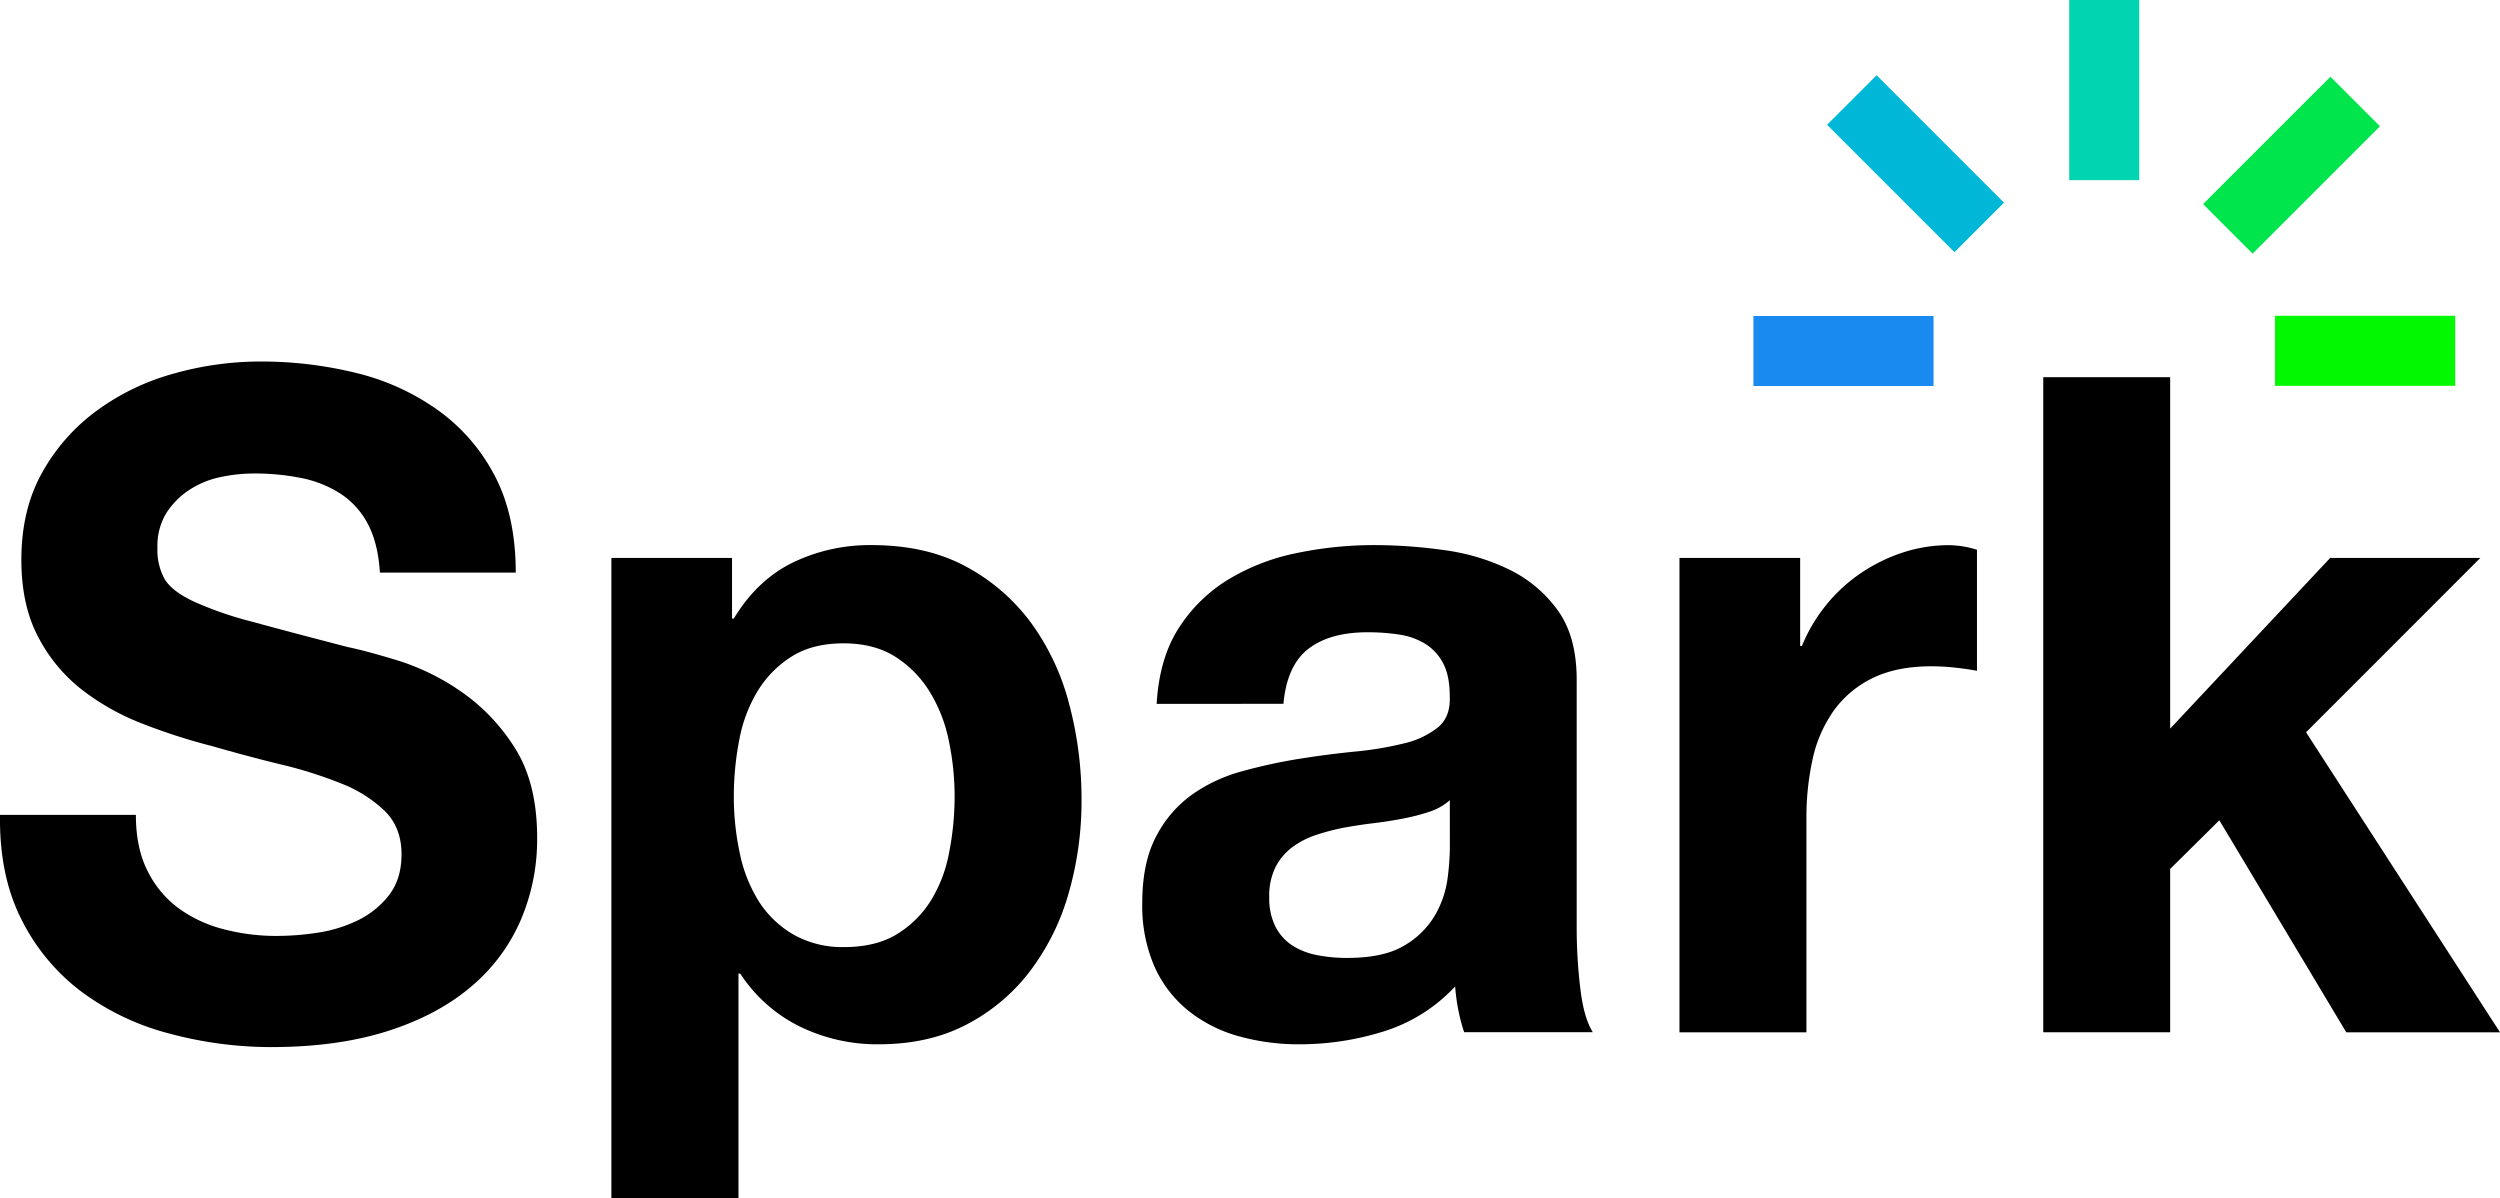 <!-- 
  SVG icons are rendered as components in components/iconcomponents/
 -->

<svg
  id="Spark3Black"
  data-name="Spark black"
  xmlns="http://www.w3.org/2000/svg"
  viewBox="0 0 738.49 354"
>
  <g id="text">
    <path
      d="M44.9,259.93a30.53,30.53,0,0,0,9.11,11,38.86,38.86,0,0,0,13.33,6.23,61.34,61.34,0,0,0,15.85,2,80.86,80.86,0,0,0,11.88-.94A41.06,41.06,0,0,0,107,274.57a26,26,0,0,0,9.24-7.46q3.69-4.74,3.7-12.06,0-7.86-4.89-12.74a38.68,38.68,0,0,0-12.8-8.13,125.68,125.68,0,0,0-18-5.69q-10-2.44-20.33-5.42a175.28,175.28,0,0,1-20.59-6.64,70.42,70.42,0,0,1-18-10.16,47.48,47.48,0,0,1-12.8-15.59q-4.89-9.35-4.89-22.63,0-14.91,6.21-25.88a57,57,0,0,1,16.24-18.3A69.81,69.81,0,0,1,52.82,113a94.23,94.23,0,0,1,25.35-3.52,117.33,117.33,0,0,1,28.38,3.38,70.06,70.06,0,0,1,24.16,11,55.15,55.15,0,0,1,16.77,19.38q6.2,11.79,6.2,28.59H113.55q-.54-8.67-3.56-14.36a23.77,23.77,0,0,0-8.06-8.94,33.39,33.39,0,0,0-11.48-4.61,69.29,69.29,0,0,0-14.13-1.36,47.53,47.53,0,0,0-10,1.09,26.5,26.5,0,0,0-9.11,3.79,23.13,23.13,0,0,0-6.73,6.78,18.56,18.56,0,0,0-2.64,10.3,17.71,17.71,0,0,0,2.11,9.21q2.11,3.52,8.32,6.51a104,104,0,0,0,17.16,6q10.95,3,28.64,7.59,5.28,1.08,14.66,3.93a69.19,69.19,0,0,1,18.61,9.08,57.1,57.1,0,0,1,16,16.67Q160,233.91,160,250.17a60.56,60.56,0,0,1-5,24.67,53.26,53.26,0,0,1-14.92,19.65q-9.9,8.26-24.55,12.87T81.6,312A116.16,116.16,0,0,1,51.37,308,75.14,75.14,0,0,1,25.5,295.71,60.39,60.39,0,0,1,7.67,274.29q-6.6-13-6.33-30.89H41.47Q41.47,253.15,44.9,259.93Z"
      transform="translate(-1.33 -2.69)"
    />
    <path
      d="M217.57,167.51V185.4h.53Q225,174,235.53,168.86a52.31,52.31,0,0,1,23.23-5.15q16.11,0,27.73,6.24a57.82,57.82,0,0,1,19.27,16.53,70.61,70.61,0,0,1,11.35,24,109,109,0,0,1,3.7,28.59,98.41,98.41,0,0,1-3.7,27.1,69.47,69.47,0,0,1-11.22,23,55.77,55.77,0,0,1-18.74,16q-11.23,6-26.27,6a52.07,52.07,0,0,1-23.37-5.29A44.54,44.54,0,0,1,220,290.29h-.53v66.4H181.93V167.51Zm48.72,111.12a30.49,30.49,0,0,0,10-9.89,41.35,41.35,0,0,0,5.41-14.23A85.92,85.92,0,0,0,283.32,238a80.2,80.2,0,0,0-1.72-16.54,44.65,44.65,0,0,0-5.68-14.5,32.25,32.25,0,0,0-10.16-10.3q-6.21-3.91-15.18-3.93-9.26,0-15.45,3.93a31.24,31.24,0,0,0-10,10.17,42.78,42.78,0,0,0-5.41,14.36A87.45,87.45,0,0,0,218.1,238a79.42,79.42,0,0,0,1.72,16.53,43.37,43.37,0,0,0,5.54,14.23,30,30,0,0,0,10.17,9.89,29.27,29.27,0,0,0,15.31,3.8Q260.08,282.43,266.29,278.63Z"
      transform="translate(-1.33 -2.69)"
    />
    <path
      d="M343,210.6q.79-13.54,6.6-22.49a45.48,45.48,0,0,1,14.78-14.37,63.42,63.42,0,0,1,20.2-7.72,111.72,111.72,0,0,1,22.58-2.31A149.61,149.61,0,0,1,428,165.2,62.83,62.83,0,0,1,447.28,171a38.23,38.23,0,0,1,14.26,12.06q5.54,7.72,5.54,20.47v72.9a149,149,0,0,0,1.06,18.16q1,8.69,3.69,13h-38A55.25,55.25,0,0,1,432.1,301a60.14,60.14,0,0,1-.93-6.91,48.56,48.56,0,0,1-21.12,13.28,82.77,82.77,0,0,1-24.82,3.8A65.72,65.72,0,0,1,367,308.72a41.39,41.39,0,0,1-14.78-7.59,35.06,35.06,0,0,1-9.9-13,44.92,44.92,0,0,1-3.57-18.7q0-11.93,4.09-19.65a34.91,34.91,0,0,1,10.57-12.34,46.87,46.87,0,0,1,14.78-6.91A157.27,157.27,0,0,1,385,226.86q8.44-1.35,16.63-2.16a99,99,0,0,0,14.52-2.44,25.12,25.12,0,0,0,10-4.75q3.69-3.1,3.43-9.08,0-6.23-2-9.89a14.74,14.74,0,0,0-5.28-5.69,20.35,20.35,0,0,0-7.66-2.71,61.23,61.23,0,0,0-9.37-.68q-11.08,0-17.43,4.88t-7.39,16.26Zm86.6,28.46a16.7,16.7,0,0,1-5.94,3.39,59.72,59.72,0,0,1-7.66,2c-2.73.54-5.59,1-8.58,1.36s-6,.81-9,1.35a66.33,66.33,0,0,0-8.31,2.17A24.59,24.59,0,0,0,383,253a17.24,17.24,0,0,0-4.89,5.83,19.18,19.18,0,0,0-1.85,8.94,18.5,18.5,0,0,0,1.85,8.67,14.45,14.45,0,0,0,5,5.56,20.84,20.84,0,0,0,7.39,2.85,46.22,46.22,0,0,0,8.72.81q11.08,0,17.16-3.8a24.93,24.93,0,0,0,9-9.08,29.41,29.41,0,0,0,3.57-10.7,75.49,75.49,0,0,0,.66-8.67Z"
      transform="translate(-1.33 -2.69)"
    />
    <path
      d="M533.09,167.51v26h.52a47.52,47.52,0,0,1,7.13-12.06A47,47,0,0,1,551,172a49.89,49.89,0,0,1,12.41-6.1,43.88,43.88,0,0,1,13.73-2.17,28.67,28.67,0,0,1,8.18,1.36v35.77q-2.64-.54-6.33-.94a63.31,63.31,0,0,0-7.13-.41q-10.3,0-17.43,3.52A30.39,30.39,0,0,0,543,212.63a39,39,0,0,0-6.21,14.23,79.59,79.59,0,0,0-1.85,17.62v63.15H497.44V167.51Z"
      transform="translate(-1.33 -2.69)"
    />
    <path
      d="M642.39,114.11V217.92l47.26-50.41H734L682.53,219l57.29,88.63H694.41L656.91,245l-14.52,14.37v48.24H604.9V114.11Z"
      transform="translate(-1.33 -2.69)"
    />
  </g>
  <rect
    id="spark"
    x="517.95"
    y="93.34"
    width="53.21"
    height="20.69"
    fill="#188af0"
  />
  <rect
    id="spark-2"
    data-name="spark"
    x="556.82"
    y="24.44"
    width="20.69"
    height="53.21"
    transform="translate(128.7 413.31) rotate(-45)"
    fill="#00b7d8"
  />
  <rect
    id="spark-3"
    data-name="spark"
    x="611.23"
    width="20.69"
    height="53.21"
    fill="#00d4b0"
  />
  <rect
    id="spark-4"
    data-name="spark"
    x="651.62"
    y="41.14"
    width="53.21"
    height="20.69"
    transform="translate(160.92 491.97) rotate(-45)"
    fill="#00e54b"
  />
  <rect
    id="spark-5"
    data-name="spark"
    x="672.04"
    y="93.28"
    width="53.21"
    height="20.69"
    fill="#00f800"
  />
</svg>
